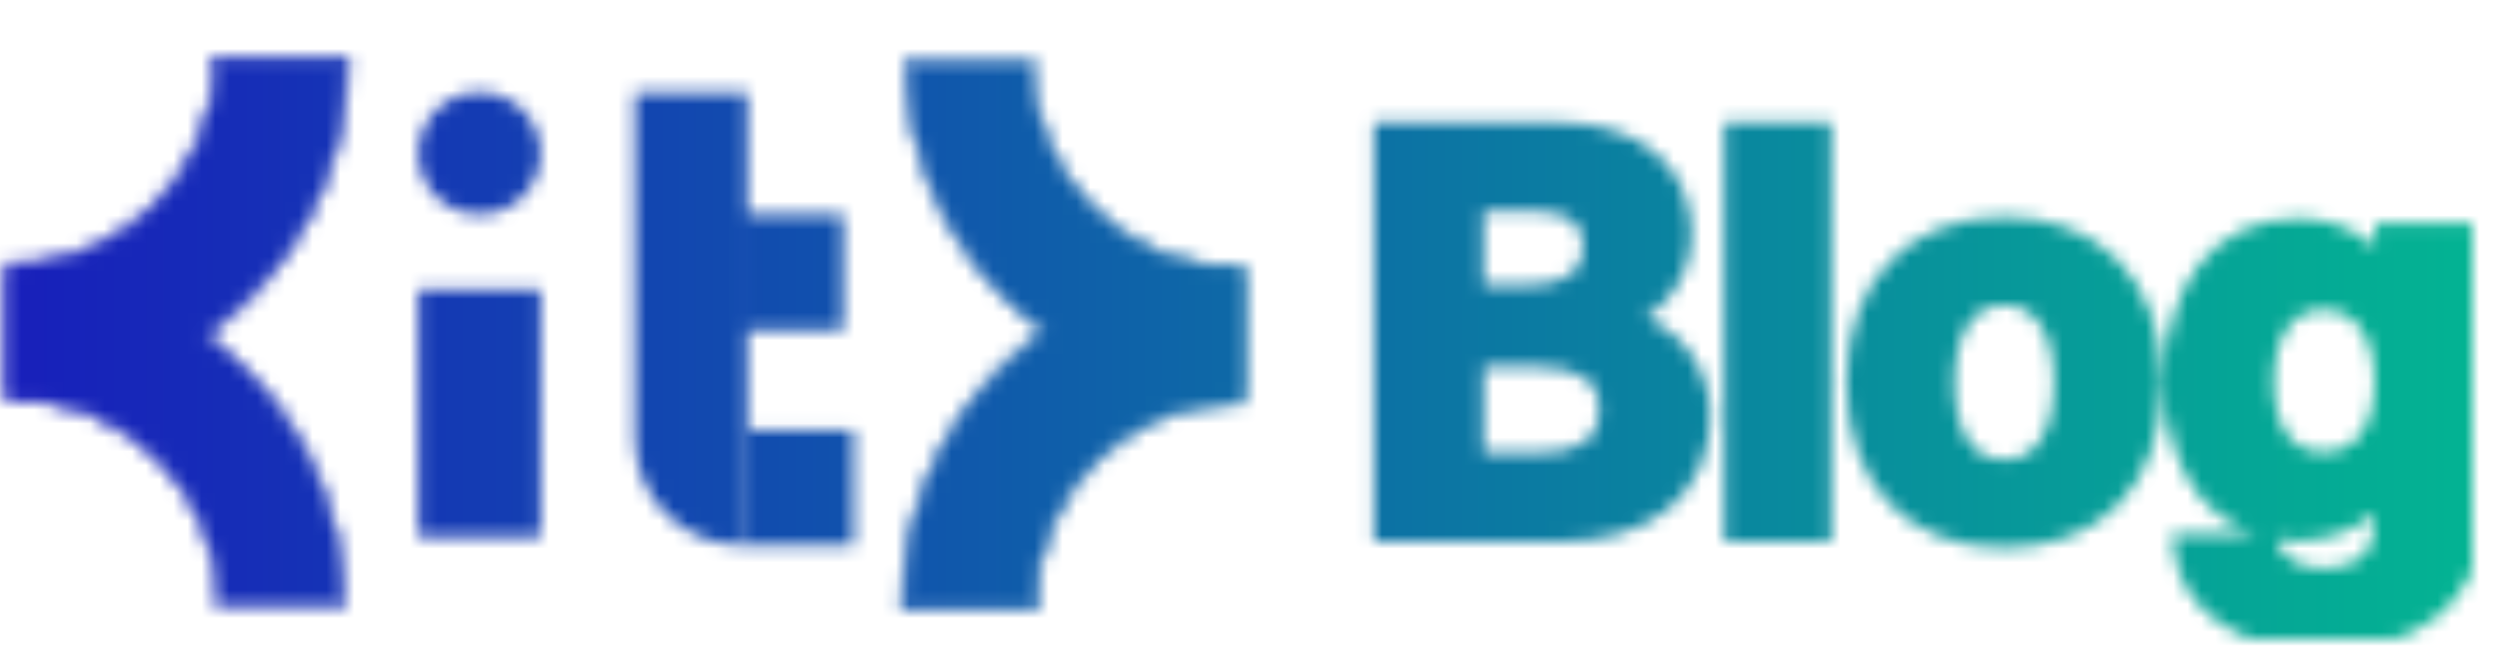 <svg width="180" height="48" viewBox="0 0 180 48" fill="none" xmlns="http://www.w3.org/2000/svg">
<mask id="mask0_447_79" style="mask-type:alpha" maskUnits="userSpaceOnUse" x="0" y="4" width="178" height="42">
<path d="M74.272 4.45H65.296C65.296 17.611 75.965 28.283 89.129 28.283V19.308C80.921 19.308 74.272 12.655 74.272 4.45Z" fill="#01C38E" stroke="#333333" stroke-width="0.352" stroke-miterlimit="10"/>
<path d="M65.073 43.776V43.551C65.073 30.286 75.865 19.493 89.131 19.493H89.356V28.919H89.131C81.063 28.919 74.498 35.484 74.498 43.551V43.776H65.073Z" fill="#01C38E"/>
<path d="M89.13 19.717V28.693C80.925 28.693 74.272 35.342 74.272 43.55H65.297C65.297 30.387 75.969 19.717 89.13 19.717ZM89.58 19.268H89.13C75.741 19.268 64.847 30.162 64.847 43.55V44H74.722V43.55C74.722 35.606 81.186 29.143 89.13 29.143H89.58V19.268Z" fill="#333333"/>
<path d="M15.729 43.551H24.705C24.705 30.39 14.035 19.718 0.872 19.718V28.694C9.08 28.694 15.729 35.346 15.729 43.551Z" fill="#01C38E" stroke="#333333" stroke-width="0.352" stroke-miterlimit="10"/>
<path d="M0.644 28.508V19.082H0.868C8.936 19.082 15.501 12.517 15.501 4.45V4.225H24.926V4.45C24.926 17.715 14.134 28.508 0.868 28.508H0.644Z" fill="#01C38E"/>
<path d="M24.703 4.45C24.703 17.613 14.03 28.283 0.87 28.283V19.307C9.075 19.307 15.727 12.658 15.727 4.45H24.703ZM25.152 4H15.277V4.45C15.277 12.394 8.814 18.857 0.87 18.857H0.42V28.732H0.87C14.258 28.732 25.152 17.838 25.152 4.45V4Z" fill="#333333"/>
<path d="M38.915 20.837H30.116V38.674H38.915V20.837Z" fill="#01C38E"/>
<path d="M45.7 6.638H53.809V39.267H53.405C49.154 39.267 45.7 35.817 45.7 31.563V6.638Z" fill="#01C38E"/>
<path d="M34.517 6.638H34.514C32.085 6.638 30.116 8.607 30.116 11.036V11.039C30.116 13.468 32.085 15.437 34.514 15.437H34.517C36.946 15.437 38.915 13.468 38.915 11.039V11.036C38.915 8.607 36.946 6.638 34.517 6.638Z" fill="#01C38E"/>
<path d="M61.452 30.964H53.807V39.268H61.452V30.964Z" fill="#01C38E"/>
<path d="M60.712 15.436H53.067V23.773H60.712V15.436Z" fill="#01C38E"/>
<mask id="path-12-outside-1_447_79" maskUnits="userSpaceOnUse" x="98.58" y="8" width="81" height="39" fill="black">
<rect fill="white" x="98.58" y="8" width="81" height="39"/>
<path d="M112.404 38H99.923V9.816H112.189C117.482 9.816 120.802 12.531 120.802 16.848C120.802 19.934 118.498 22.512 115.509 22.961V23.117C119.337 23.41 122.15 26.203 122.15 29.934C122.15 34.895 118.419 38 112.404 38ZM105.822 14.211V21.535H110.06C113.205 21.535 115.001 20.148 115.001 17.766C115.001 15.5 113.419 14.211 110.666 14.211H105.822ZM105.822 33.605H110.9C114.298 33.605 116.134 32.16 116.134 29.465C116.134 26.828 114.24 25.422 110.763 25.422H105.822V33.605ZM125.158 38V9.816H130.861V38H125.158ZM144.318 38.449C137.99 38.449 133.947 34.387 133.947 27.512C133.947 20.734 138.048 16.613 144.318 16.613C150.587 16.613 154.689 20.715 154.689 27.512C154.689 34.406 150.646 38.449 144.318 38.449ZM144.318 34.094C147.111 34.094 148.888 31.73 148.888 27.531C148.888 23.371 147.091 20.969 144.318 20.969C141.544 20.969 139.728 23.371 139.728 27.531C139.728 31.73 141.505 34.094 144.318 34.094ZM167.306 33.547C170.158 33.547 171.974 31.281 171.974 27.492C171.974 23.723 170.158 21.301 167.306 21.301C164.494 21.301 162.716 23.684 162.716 27.492C162.716 31.32 164.474 33.547 167.306 33.547ZM167.208 45.891C161.701 45.891 157.97 43.215 157.521 39.484H163.107C163.556 40.93 165.197 41.926 167.365 41.926C170.314 41.926 171.955 40.285 171.955 37.863V34.191H171.837C170.861 36.418 168.4 37.941 165.373 37.941C160.255 37.941 156.876 33.996 156.876 27.453C156.876 20.812 160.158 16.73 165.47 16.73C168.478 16.73 170.841 18.312 171.935 20.715H172.033V17.062H177.658V37.707C177.658 42.707 173.478 45.891 167.208 45.891Z"/>
</mask>
<path d="M112.404 38H99.923V9.816H112.189C117.482 9.816 120.802 12.531 120.802 16.848C120.802 19.934 118.498 22.512 115.509 22.961V23.117C119.337 23.41 122.15 26.203 122.15 29.934C122.15 34.895 118.419 38 112.404 38ZM105.822 14.211V21.535H110.06C113.205 21.535 115.001 20.148 115.001 17.766C115.001 15.5 113.419 14.211 110.666 14.211H105.822ZM105.822 33.605H110.9C114.298 33.605 116.134 32.16 116.134 29.465C116.134 26.828 114.24 25.422 110.763 25.422H105.822V33.605ZM125.158 38V9.816H130.861V38H125.158ZM144.318 38.449C137.99 38.449 133.947 34.387 133.947 27.512C133.947 20.734 138.048 16.613 144.318 16.613C150.587 16.613 154.689 20.715 154.689 27.512C154.689 34.406 150.646 38.449 144.318 38.449ZM144.318 34.094C147.111 34.094 148.888 31.73 148.888 27.531C148.888 23.371 147.091 20.969 144.318 20.969C141.544 20.969 139.728 23.371 139.728 27.531C139.728 31.73 141.505 34.094 144.318 34.094ZM167.306 33.547C170.158 33.547 171.974 31.281 171.974 27.492C171.974 23.723 170.158 21.301 167.306 21.301C164.494 21.301 162.716 23.684 162.716 27.492C162.716 31.32 164.474 33.547 167.306 33.547ZM167.208 45.891C161.701 45.891 157.97 43.215 157.521 39.484H163.107C163.556 40.93 165.197 41.926 167.365 41.926C170.314 41.926 171.955 40.285 171.955 37.863V34.191H171.837C170.861 36.418 168.4 37.941 165.373 37.941C160.255 37.941 156.876 33.996 156.876 27.453C156.876 20.812 160.158 16.73 165.47 16.73C168.478 16.73 170.841 18.312 171.935 20.715H172.033V17.062H177.658V37.707C177.658 42.707 173.478 45.891 167.208 45.891Z" fill="#01C38E"/>
<path d="M99.923 38H98.923V39H99.923V38ZM99.923 9.816V8.816H98.923V9.816H99.923ZM115.509 22.961L115.361 21.972L114.509 22.1V22.961H115.509ZM115.509 23.117H114.509V24.044L115.433 24.114L115.509 23.117ZM105.822 14.211V13.211H104.822V14.211H105.822ZM105.822 21.535H104.822V22.535H105.822V21.535ZM105.822 33.605H104.822V34.605H105.822V33.605ZM105.822 25.422V24.422H104.822V25.422H105.822ZM112.404 37H99.923V39H112.404V37ZM100.923 38V9.816H98.923V38H100.923ZM99.923 10.816H112.189V8.816H99.923V10.816ZM112.189 10.816C114.675 10.816 116.582 11.454 117.848 12.488C119.091 13.503 119.802 14.969 119.802 16.848H121.802C121.802 14.41 120.853 12.36 119.113 10.939C117.395 9.536 114.996 8.816 112.189 8.816V10.816ZM119.802 16.848C119.802 19.425 117.873 21.594 115.361 21.972L115.658 23.95C119.122 23.429 121.802 20.442 121.802 16.848H119.802ZM114.509 22.961V23.117H116.509V22.961H114.509ZM115.433 24.114C118.795 24.372 121.15 26.779 121.15 29.934H123.15C123.15 25.627 119.88 22.449 115.586 22.12L115.433 24.114ZM121.15 29.934C121.15 32.143 120.33 33.867 118.895 35.057C117.437 36.265 115.25 37 112.404 37V39C115.574 39 118.259 38.182 120.171 36.597C122.104 34.994 123.15 32.685 123.15 29.934H121.15ZM104.822 14.211V21.535H106.822V14.211H104.822ZM105.822 22.535H110.06V20.535H105.822V22.535ZM110.06 22.535C111.761 22.535 113.24 22.162 114.318 21.338C115.432 20.486 116.001 19.236 116.001 17.766H114.001C114.001 18.678 113.673 19.313 113.102 19.75C112.495 20.215 111.503 20.535 110.06 20.535V22.535ZM116.001 17.766C116.001 16.381 115.506 15.189 114.5 14.365C113.522 13.565 112.183 13.211 110.666 13.211V15.211C111.902 15.211 112.731 15.502 113.233 15.912C113.705 16.299 114.001 16.884 114.001 17.766H116.001ZM110.666 13.211H105.822V15.211H110.666V13.211ZM105.822 34.605H110.9V32.605H105.822V34.605ZM110.9 34.605C112.719 34.605 114.284 34.222 115.411 33.331C116.578 32.409 117.134 31.059 117.134 29.465H115.134C115.134 30.566 114.772 31.287 114.172 31.761C113.532 32.267 112.479 32.605 110.9 32.605V34.605ZM117.134 29.465C117.134 27.88 116.549 26.552 115.352 25.655C114.203 24.792 112.613 24.422 110.763 24.422V26.422C112.39 26.422 113.486 26.755 114.152 27.255C114.773 27.72 115.134 28.413 115.134 29.465H117.134ZM110.763 24.422H105.822V26.422H110.763V24.422ZM104.822 25.422V33.605H106.822V25.422H104.822ZM125.158 38H124.158V39H125.158V38ZM125.158 9.816V8.816H124.158V9.816H125.158ZM130.861 9.816H131.861V8.816H130.861V9.816ZM130.861 38V39H131.861V38H130.861ZM126.158 38V9.816H124.158V38H126.158ZM125.158 10.816H130.861V8.816H125.158V10.816ZM129.861 9.816V38H131.861V9.816H129.861ZM130.861 37H125.158V39H130.861V37ZM144.318 37.449C141.373 37.449 139.06 36.509 137.48 34.866C135.897 33.218 134.947 30.754 134.947 27.512H132.947C132.947 31.144 134.018 34.149 136.038 36.252C138.063 38.358 140.935 39.449 144.318 39.449V37.449ZM134.947 27.512C134.947 24.325 135.908 21.869 137.501 20.215C139.092 18.564 141.408 17.613 144.318 17.613V15.613C140.958 15.613 138.089 16.723 136.061 18.827C134.037 20.928 132.947 23.921 132.947 27.512H134.947ZM144.318 17.613C147.229 17.613 149.545 18.56 151.135 20.208C152.728 21.859 153.689 24.315 153.689 27.512H155.689C155.689 23.912 154.599 20.918 152.574 18.819C150.546 16.717 147.676 15.613 144.318 15.613V17.613ZM153.689 27.512C153.689 30.765 152.738 33.228 151.156 34.873C149.577 36.513 147.264 37.449 144.318 37.449V39.449C147.699 39.449 150.572 38.364 152.597 36.259C154.618 34.159 155.689 31.153 155.689 27.512H153.689ZM144.318 35.094C146.035 35.094 147.483 34.349 148.465 32.967C149.42 31.624 149.888 29.754 149.888 27.531H147.888C147.888 29.508 147.467 30.919 146.835 31.808C146.231 32.657 145.394 33.094 144.318 33.094V35.094ZM149.888 27.531C149.888 25.324 149.414 23.456 148.458 22.111C147.477 20.73 146.032 19.969 144.318 19.969V21.969C145.377 21.969 146.217 22.409 146.828 23.269C147.464 24.165 147.888 25.578 147.888 27.531H149.888ZM144.318 19.969C142.604 19.969 141.155 20.729 140.169 22.108C139.208 23.454 138.728 25.322 138.728 27.531H140.728C140.728 25.58 141.156 24.168 141.797 23.271C142.412 22.41 143.258 21.969 144.318 21.969V19.969ZM138.728 27.531C138.728 29.754 139.196 31.624 140.154 32.968C141.141 34.351 142.593 35.094 144.318 35.094V33.094C143.23 33.094 142.388 32.655 141.782 31.806C141.149 30.919 140.728 29.508 140.728 27.531H138.728ZM157.521 39.484V38.484H156.393L156.528 39.604L157.521 39.484ZM163.107 39.484L164.062 39.188L163.843 38.484H163.107V39.484ZM171.955 34.191H172.955V33.191H171.955V34.191ZM171.837 34.191V33.191H171.184L170.922 33.79L171.837 34.191ZM171.935 20.715L171.025 21.129L171.292 21.715H171.935V20.715ZM172.033 20.715V21.715H173.033V20.715H172.033ZM172.033 17.062V16.062H171.033V17.062H172.033ZM177.658 17.062H178.658V16.062H177.658V17.062ZM167.306 34.547C169.024 34.547 170.489 33.851 171.498 32.555C172.486 31.288 172.974 29.533 172.974 27.492H170.974C170.974 29.24 170.554 30.513 169.921 31.326C169.309 32.11 168.44 32.547 167.306 32.547V34.547ZM172.974 27.492C172.974 25.46 172.486 23.68 171.508 22.381C170.51 21.055 169.048 20.301 167.306 20.301V22.301C168.416 22.301 169.288 22.757 169.911 23.584C170.554 24.439 170.974 25.755 170.974 27.492H172.974ZM167.306 20.301C165.583 20.301 164.138 21.047 163.154 22.372C162.192 23.667 161.716 25.447 161.716 27.492H163.716C163.716 25.729 164.129 24.413 164.759 23.564C165.367 22.746 166.217 22.301 167.306 22.301V20.301ZM161.716 27.492C161.716 29.544 162.186 31.298 163.156 32.563C164.15 33.861 165.599 34.547 167.306 34.547V32.547C166.181 32.547 165.335 32.119 164.743 31.347C164.126 30.542 163.716 29.269 163.716 27.492H161.716ZM167.208 44.891C161.958 44.891 158.877 42.38 158.514 39.365L156.528 39.604C157.064 44.05 161.444 46.891 167.208 46.891V44.891ZM157.521 40.484H163.107V38.484H157.521V40.484ZM162.152 39.781C162.78 41.801 164.949 42.926 167.365 42.926V40.926C165.445 40.926 164.332 40.058 164.062 39.188L162.152 39.781ZM167.365 42.926C169.02 42.926 170.432 42.463 171.441 41.54C172.458 40.609 172.955 39.309 172.955 37.863H170.955C170.955 38.84 170.631 39.571 170.09 40.065C169.541 40.568 168.658 40.926 167.365 40.926V42.926ZM172.955 37.863V34.191H170.955V37.863H172.955ZM171.955 33.191H171.837V35.191H171.955V33.191ZM170.922 33.79C170.132 35.589 168.077 36.941 165.373 36.941V38.941C168.723 38.941 171.589 37.247 172.753 34.593L170.922 33.79ZM165.373 36.941C163.092 36.941 161.26 36.074 159.978 34.516C158.679 32.937 157.876 30.562 157.876 27.453H155.876C155.876 30.887 156.763 33.756 158.433 35.786C160.12 37.837 162.536 38.941 165.373 38.941V36.941ZM157.876 27.453C157.876 24.285 158.66 21.85 159.961 20.227C161.242 18.631 163.094 17.73 165.47 17.73V15.73C162.534 15.73 160.089 16.871 158.401 18.976C156.734 21.055 155.876 23.98 155.876 27.453H157.876ZM165.47 17.73C168.101 17.73 170.1 19.097 171.025 21.129L172.845 20.3C171.583 17.528 168.855 15.73 165.47 15.73V17.73ZM171.935 21.715H172.033V19.715H171.935V21.715ZM173.033 20.715V17.062H171.033V20.715H173.033ZM172.033 18.062H177.658V16.062H172.033V18.062ZM176.658 17.062V37.707H178.658V17.062H176.658ZM176.658 37.707C176.658 39.899 175.755 41.653 174.171 42.884C172.562 44.134 170.185 44.891 167.208 44.891V46.891C170.501 46.891 173.349 46.055 175.398 44.464C177.47 42.853 178.658 40.515 178.658 37.707H176.658Z" fill="#333333" mask="url(#path-12-outside-1_447_79)"/>
</mask>
<g mask="url(#mask0_447_79)">
<rect x="-2.58" y="1" width="182" height="49" fill="url(#paint0_linear_447_79)"/>
</g>
<defs>
<linearGradient id="paint0_linear_447_79" x1="-35.58" y1="26" x2="196.92" y2="26" gradientUnits="userSpaceOnUse">
<stop stop-color="#1C01C3"/>
<stop offset="1" stop-color="#01C38E"/>
</linearGradient>
</defs>
</svg>
